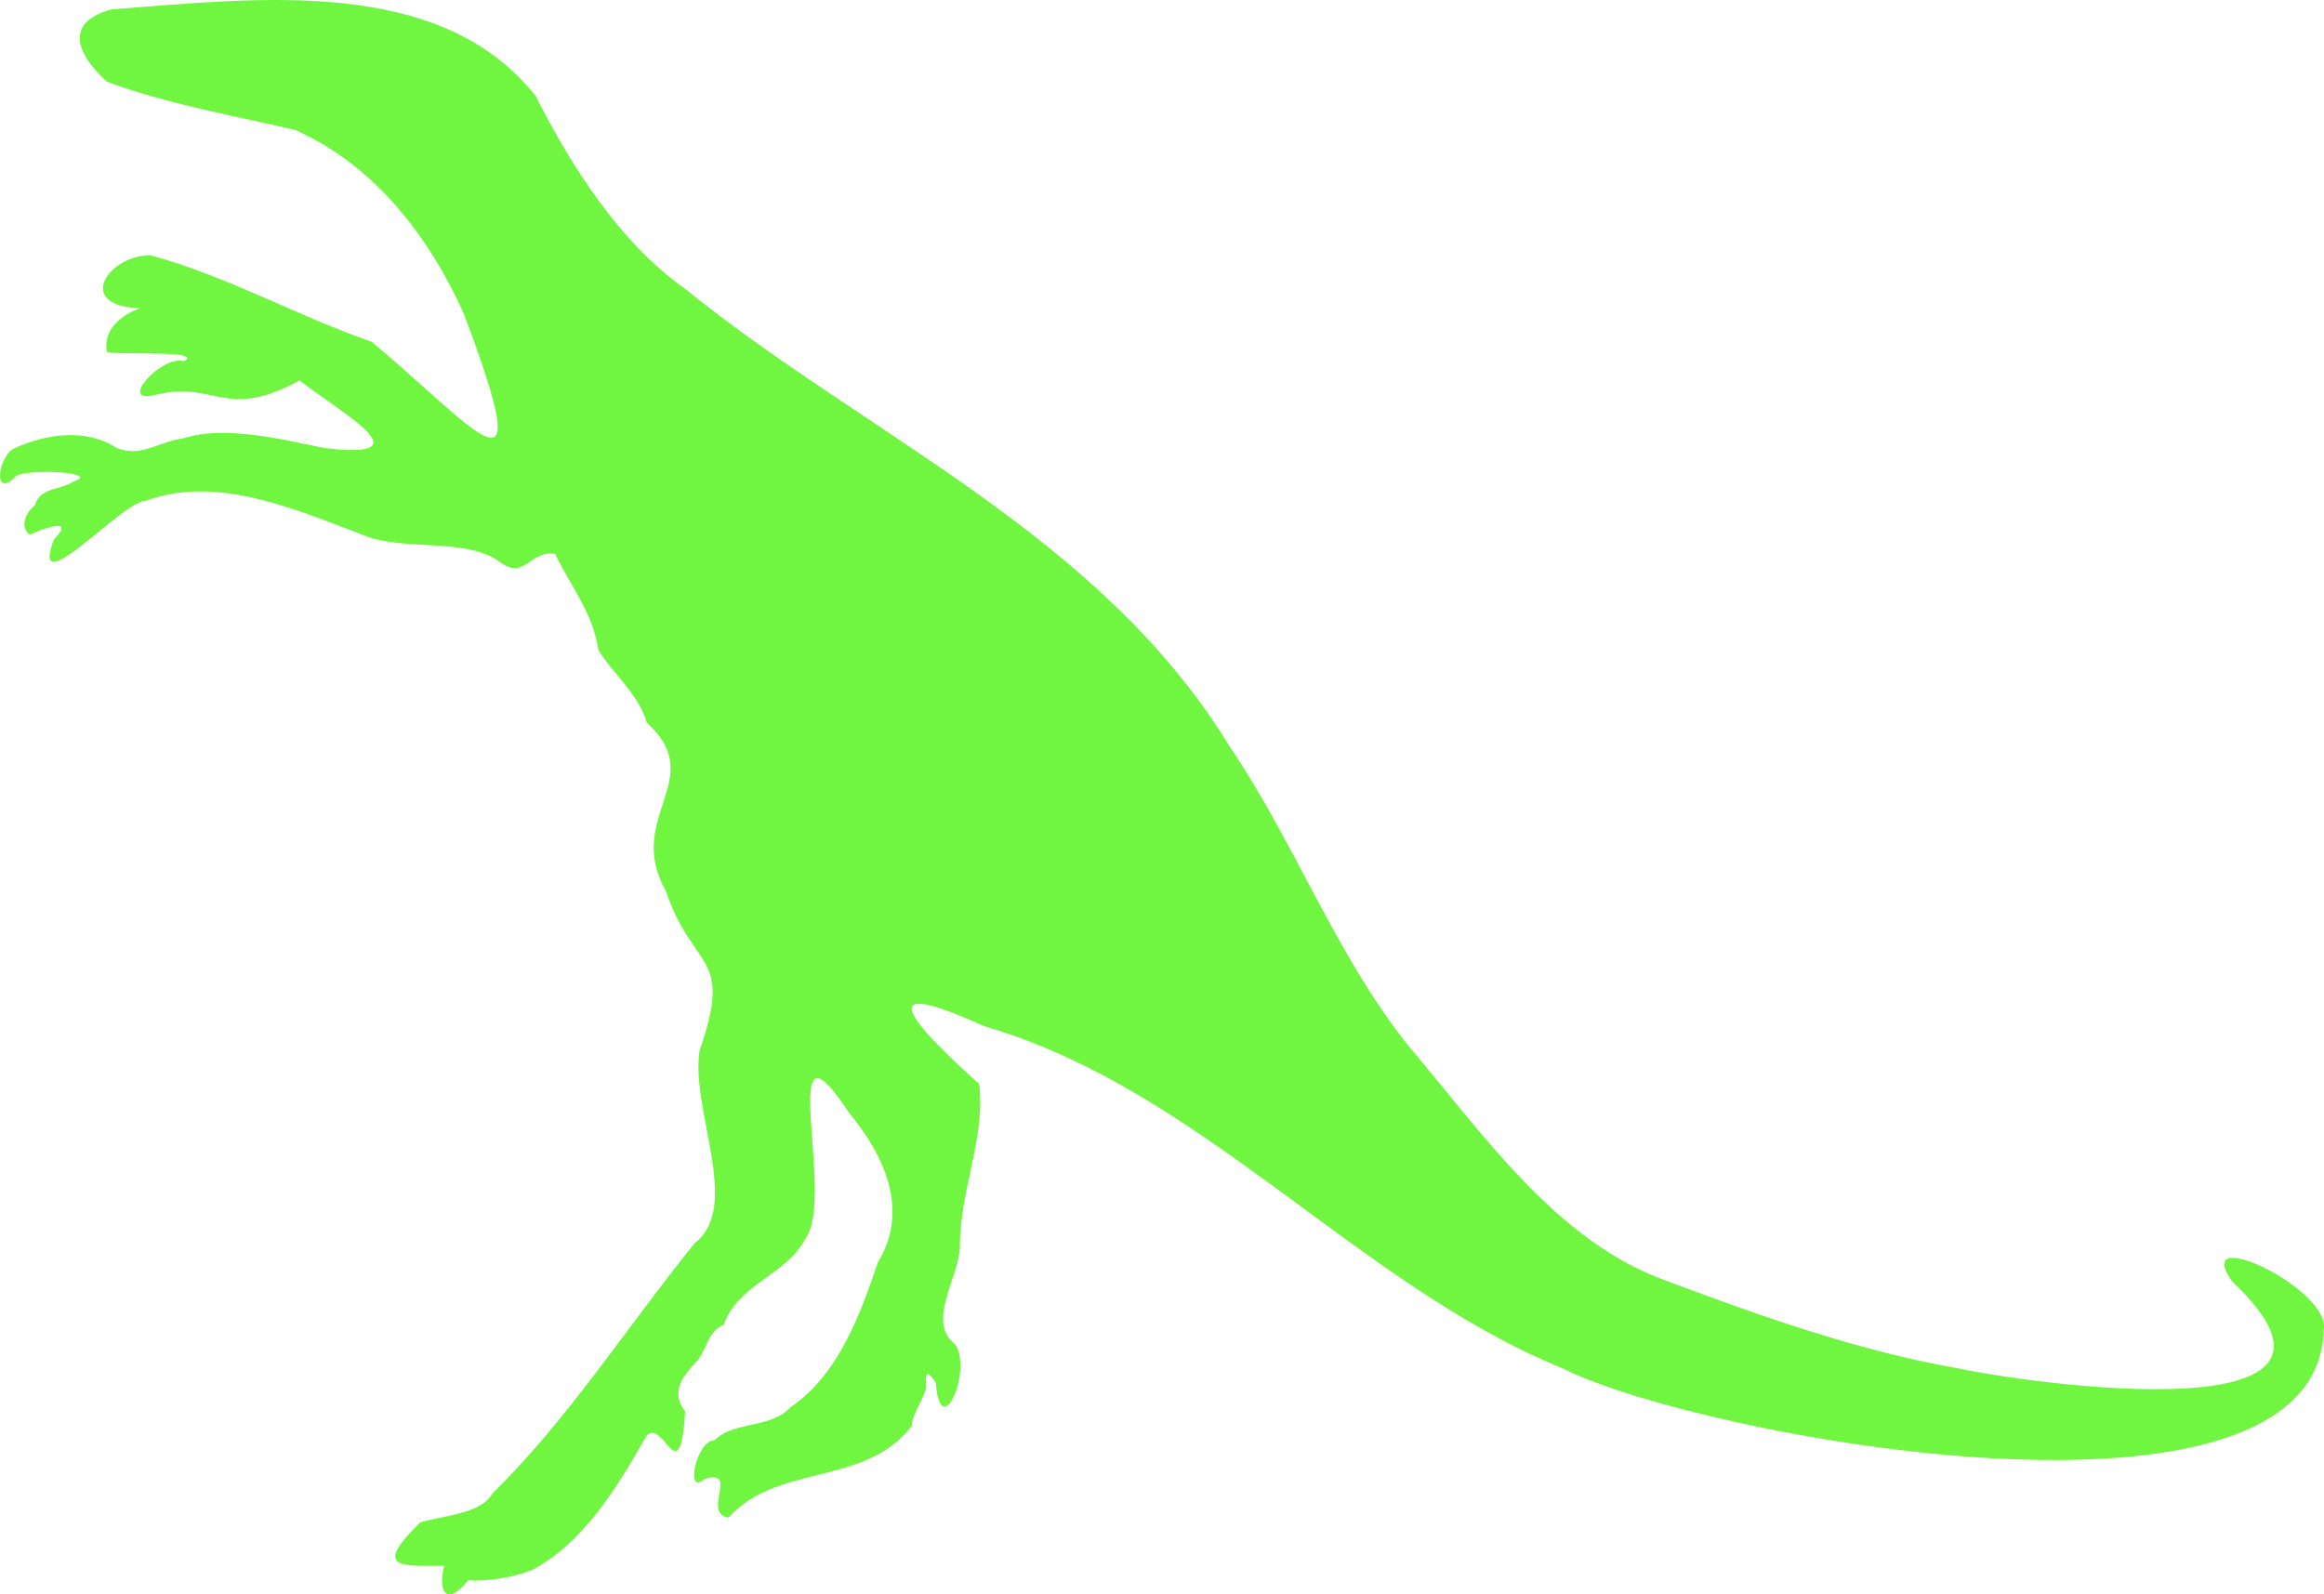 <?xml version="1.0" encoding="UTF-8"?>
<svg id="Layer_2" data-name="Layer 2" xmlns="http://www.w3.org/2000/svg" viewBox="0 0 90.503 62.099">
  <defs>
    <style>
      .cls-1 {
        fill: #70f540;
        fill-rule: evenodd;
      }
    </style>
  </defs>
  <g id="Layer_1-2" data-name="Layer 1">
    <path class="cls-1" d="M90.492,51.789c.29-1.573-5.208-4.199-3.566-1.877,6.324,5.964-7.687,4.018-10.697,3.379-3.787-.662-7.584-1.997-11.261-3.378-4.348-1.522-7.206-5.75-10.134-9.196-2.812-3.529-4.419-7.905-6.943-11.636-5.072-8.29-14.089-12.067-21.208-17.829-2.597-1.832-4.488-4.877-5.818-7.507C17.133-.973,10.017-.064,4.349.365c-1.811.485-1.44,1.671-.187,2.816,2.307.863,4.94,1.321,7.319,1.877,3.172,1.387,5.288,4.289,6.569,7.132,2.945,7.796.677,4.698-3.566,1.126-2.925-1.012-5.585-2.544-8.633-3.378-1.705.028-2.936,2.014-.375,2.064-.704.221-1.484.833-1.314,1.69-.04.164,3.887-.087,3.003.375-.871-.259-2.621,1.695-1.126,1.314,2.373-.588,2.675,1.033,5.63-.564,1.52,1.206,5.07,3.135.939,2.628-1.573-.321-3.876-.895-5.443-.376-.955.109-1.661.768-2.627.376-1.174-.761-2.698-.56-3.941 0-.648.223-.929,2.035-0,1.126.179-.327,3.471-.21,2.252.188-.456.33-1.299.201-1.501.938-.32.231-.607.837-.188,1.126.444-.203,1.838-.738.939.188-.993,2.634,2.75-1.561,3.565-1.501,2.792-1.045,5.889.358,8.445,1.313,1.577.693,4.101.057,5.443,1.126.902.6,1.102-.532,2.064-.375.669,1.36,1.463,2.28,1.689,3.754.583.924,1.594,1.756,1.877,2.815,2.446,2.208-.89,3.654.751,6.569,1.071,3.155,2.637,2.393,1.313,6.193-.374,2.302,1.653,6.096-.187,7.507-2.643,3.267-4.917,6.841-7.883,9.759-.464.814-1.944.852-2.815,1.126-1.811,1.781-.843,1.706.938,1.688-.256.994.08,1.626.939.563.799.059,1.739-.125,2.439-.375,2.063-1.08,3.341-3.229,4.504-5.255.653-.696,1.303,2.294,1.501-.939-.591-.782-.076-1.387.376-1.877.456-.415.479-1.266,1.126-1.502.566-1.613,2.464-1.934,3.19-3.378,1.178-1.577-1.212-9.294,1.689-4.88,1.386,1.658,2.361,3.819,1.126,5.818-.648,1.894-1.483,4.335-3.378,5.631-.837.887-2.166.52-3.003,1.313-.683-.009-1.16,2.199-.375,1.502,1.378-.423-.125,1.345.938,1.502,1.904-2.124,5.321-1.205,7.132-3.566.029-.517.44-.958.563-1.501-.033-.652.031-.691.375-.188.187,2.416,1.453-.527.75-1.501-1.114-.854.111-2.516.188-3.754-.018-2.201,1.01-4.302.752-6.381-2.34-2.097-4.585-4.423.187-2.252,8.452,2.448,14.532,10.061,22.521,13.325,5.407,2.709,29.438,7.149,29.653-1.502Z"/>
  </g>
</svg>
